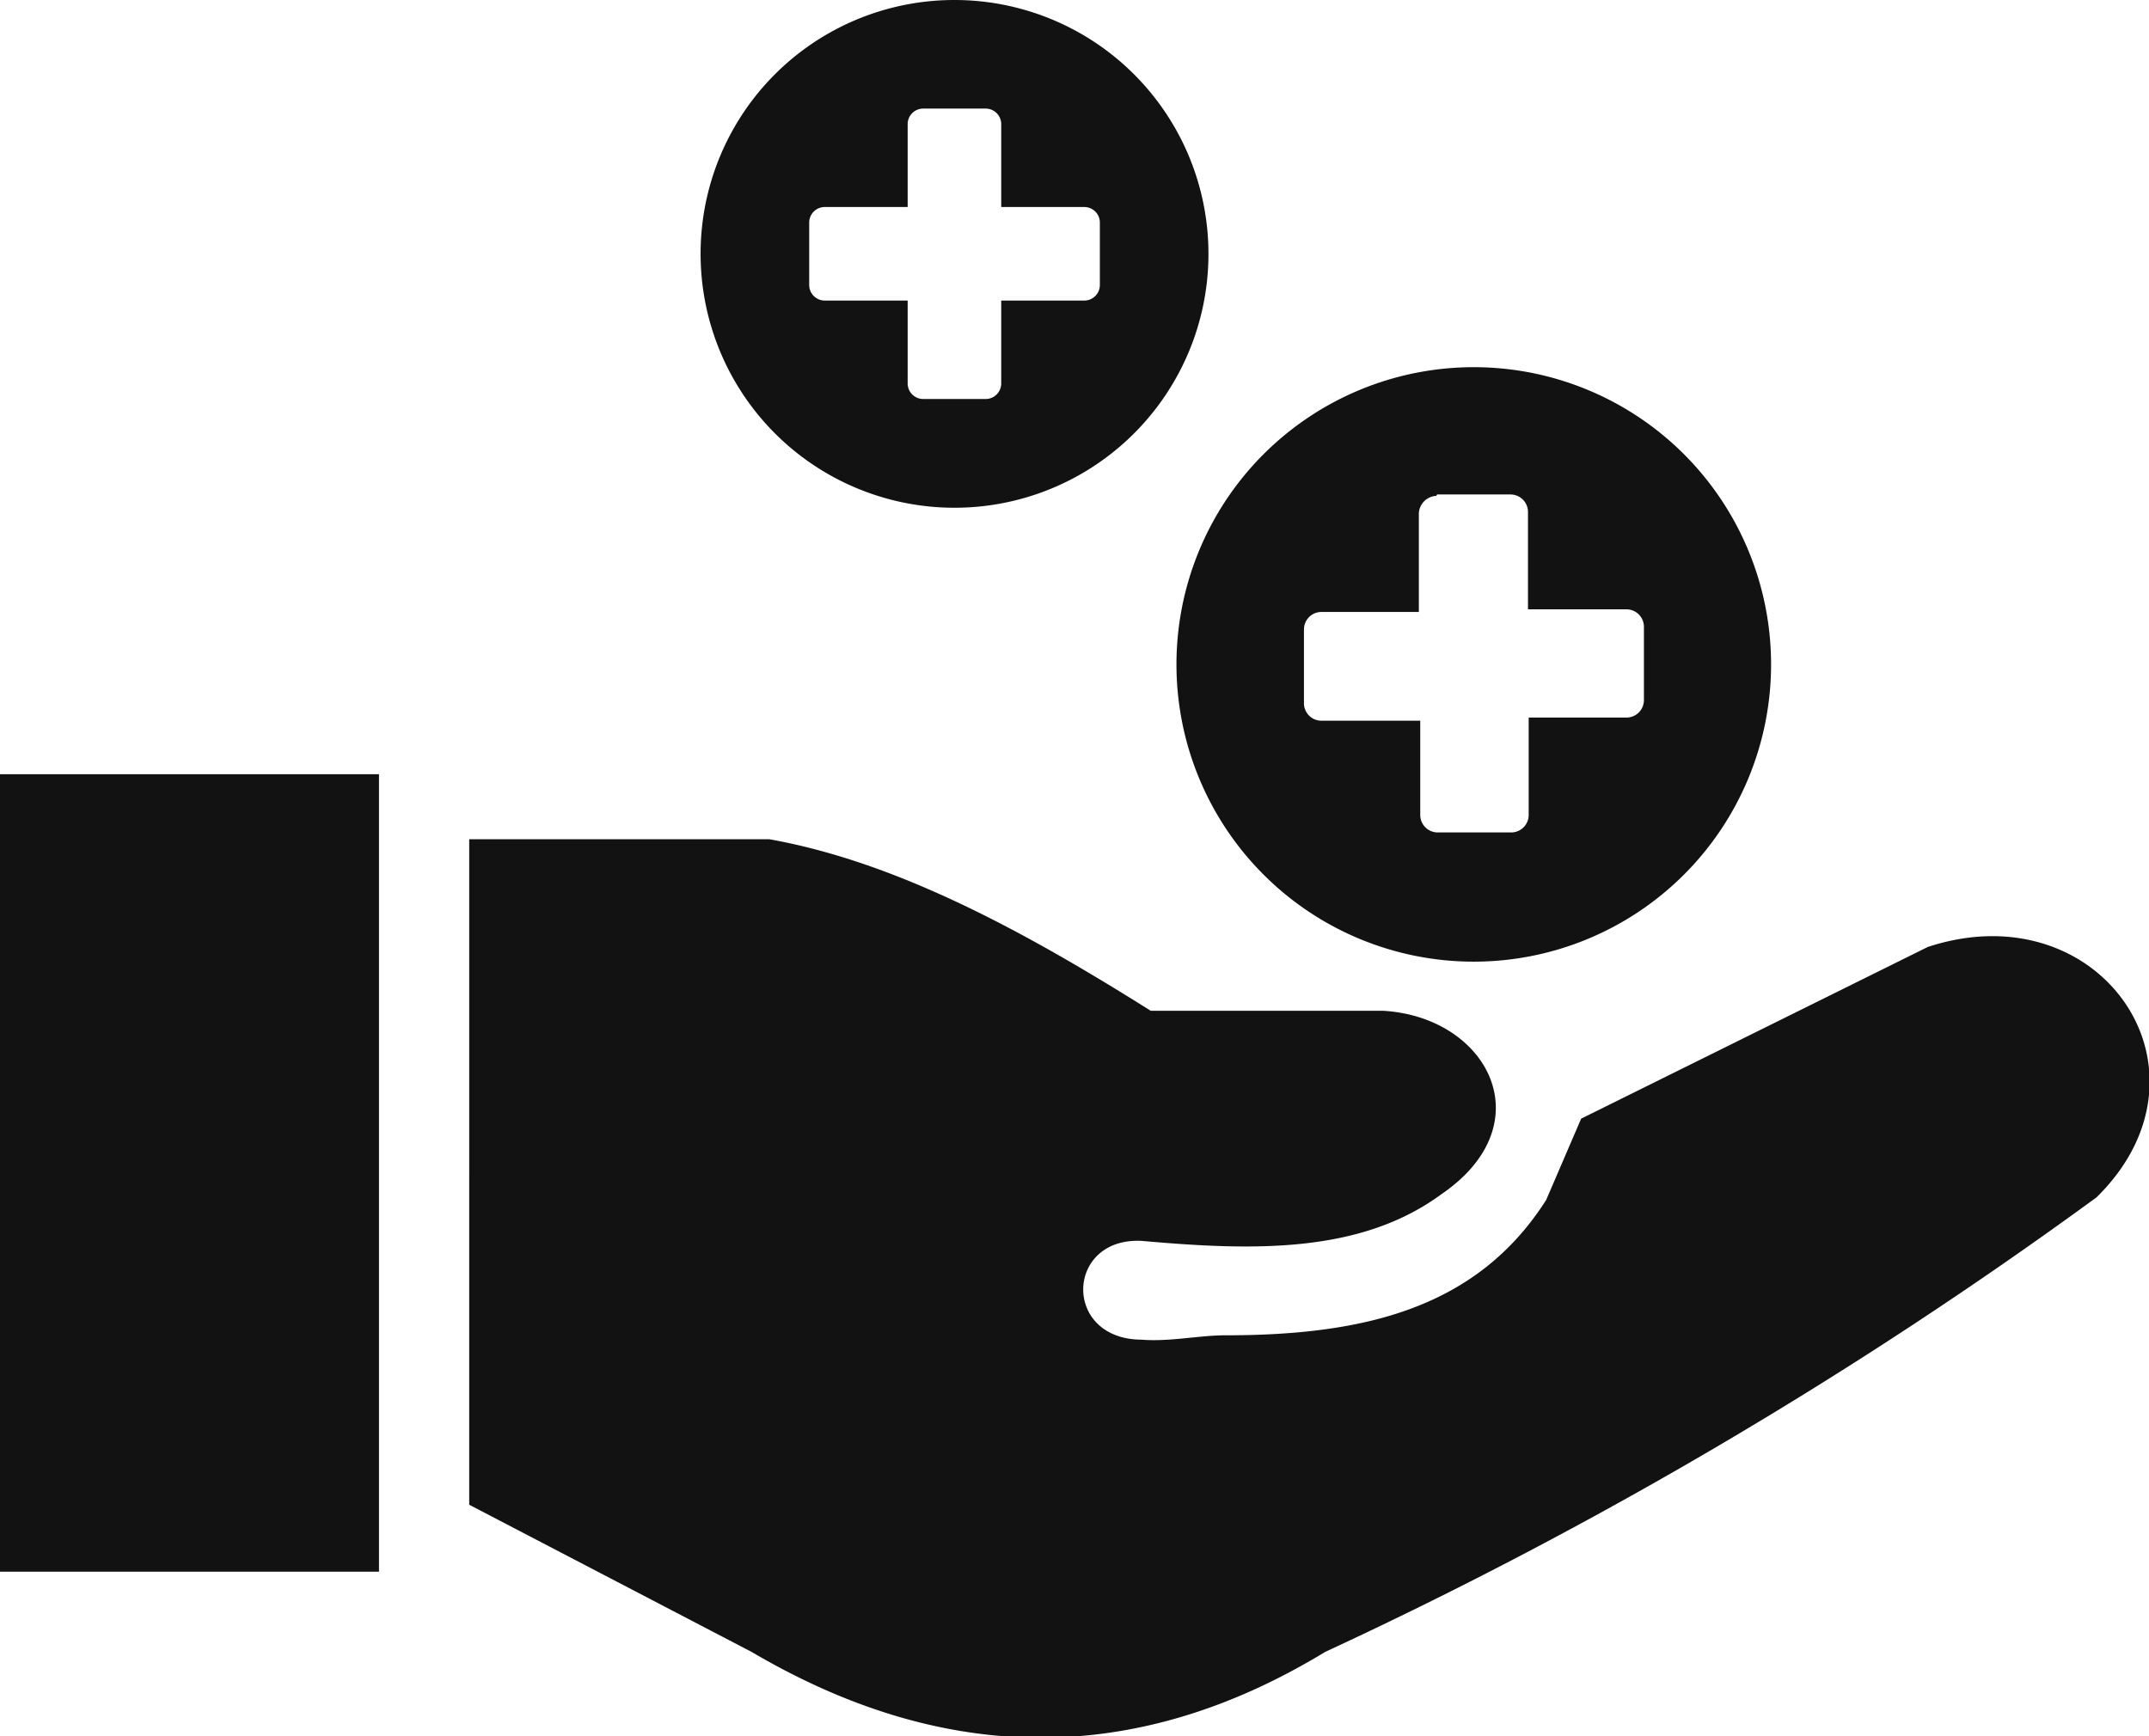 <svg id="Layer_1" data-name="Layer 1" xmlns="http://www.w3.org/2000/svg" viewBox="0 0 122.88 99.29"><defs><style>.cls-1{fill:#121212;fill-rule:evenodd;}</style></defs><title>added-value</title><path class="cls-1" d="M0,44.28H21.67V89.89H0V44.28Zm82.17-16h4.2a1,1,0,0,1,1,1v5.57H93a1,1,0,0,1,1,1v4.19a1,1,0,0,1-1,1H87.41v5.57a1,1,0,0,1-1,1h-4.2a1,1,0,0,1-1-1V41.22H75.56a1,1,0,0,1-1-1V36a1,1,0,0,1,1-1h5.57V29.36a1.05,1.05,0,0,1,1-1ZM52.79,6.21h3.57a.89.89,0,0,1,.89.89v4.74H62a.89.89,0,0,1,.89.89V16.3a.89.89,0,0,1-.89.89H57.25v4.74a.89.89,0,0,1-.89.89H52.79a.89.89,0,0,1-.89-.89V17.19H47.16a.89.89,0,0,1-.89-.89V12.73a.89.89,0,0,1,.89-.89H51.9V7.1a.89.89,0,0,1,.89-.89ZM54.58,0A14.52,14.52,0,1,1,40.06,14.51,14.51,14.51,0,0,1,54.58,0ZM84.27,21a17,17,0,1,1-17,17,17,17,0,0,1,17-17Zm-57.44,65V48H44c7.27,1.3,14.54,5.24,21.8,9.81H79.1c6,.36,9.19,6.48,3.32,10.49-4.66,3.43-10.83,3.23-17.14,2.67-4.36-.22-4.55,5.63,0,5.65,1.58.13,3.29-.25,4.79-.25,7.88,0,14.37-1.51,18.34-7.74l2-4.65,19.82-9.82c9.91-3.26,17,7.1,9.65,14.32a260.22,260.22,0,0,1-44.11,26c-10.94,6.65-21.87,6.42-32.79,0L26.83,86.06Z"/></svg>